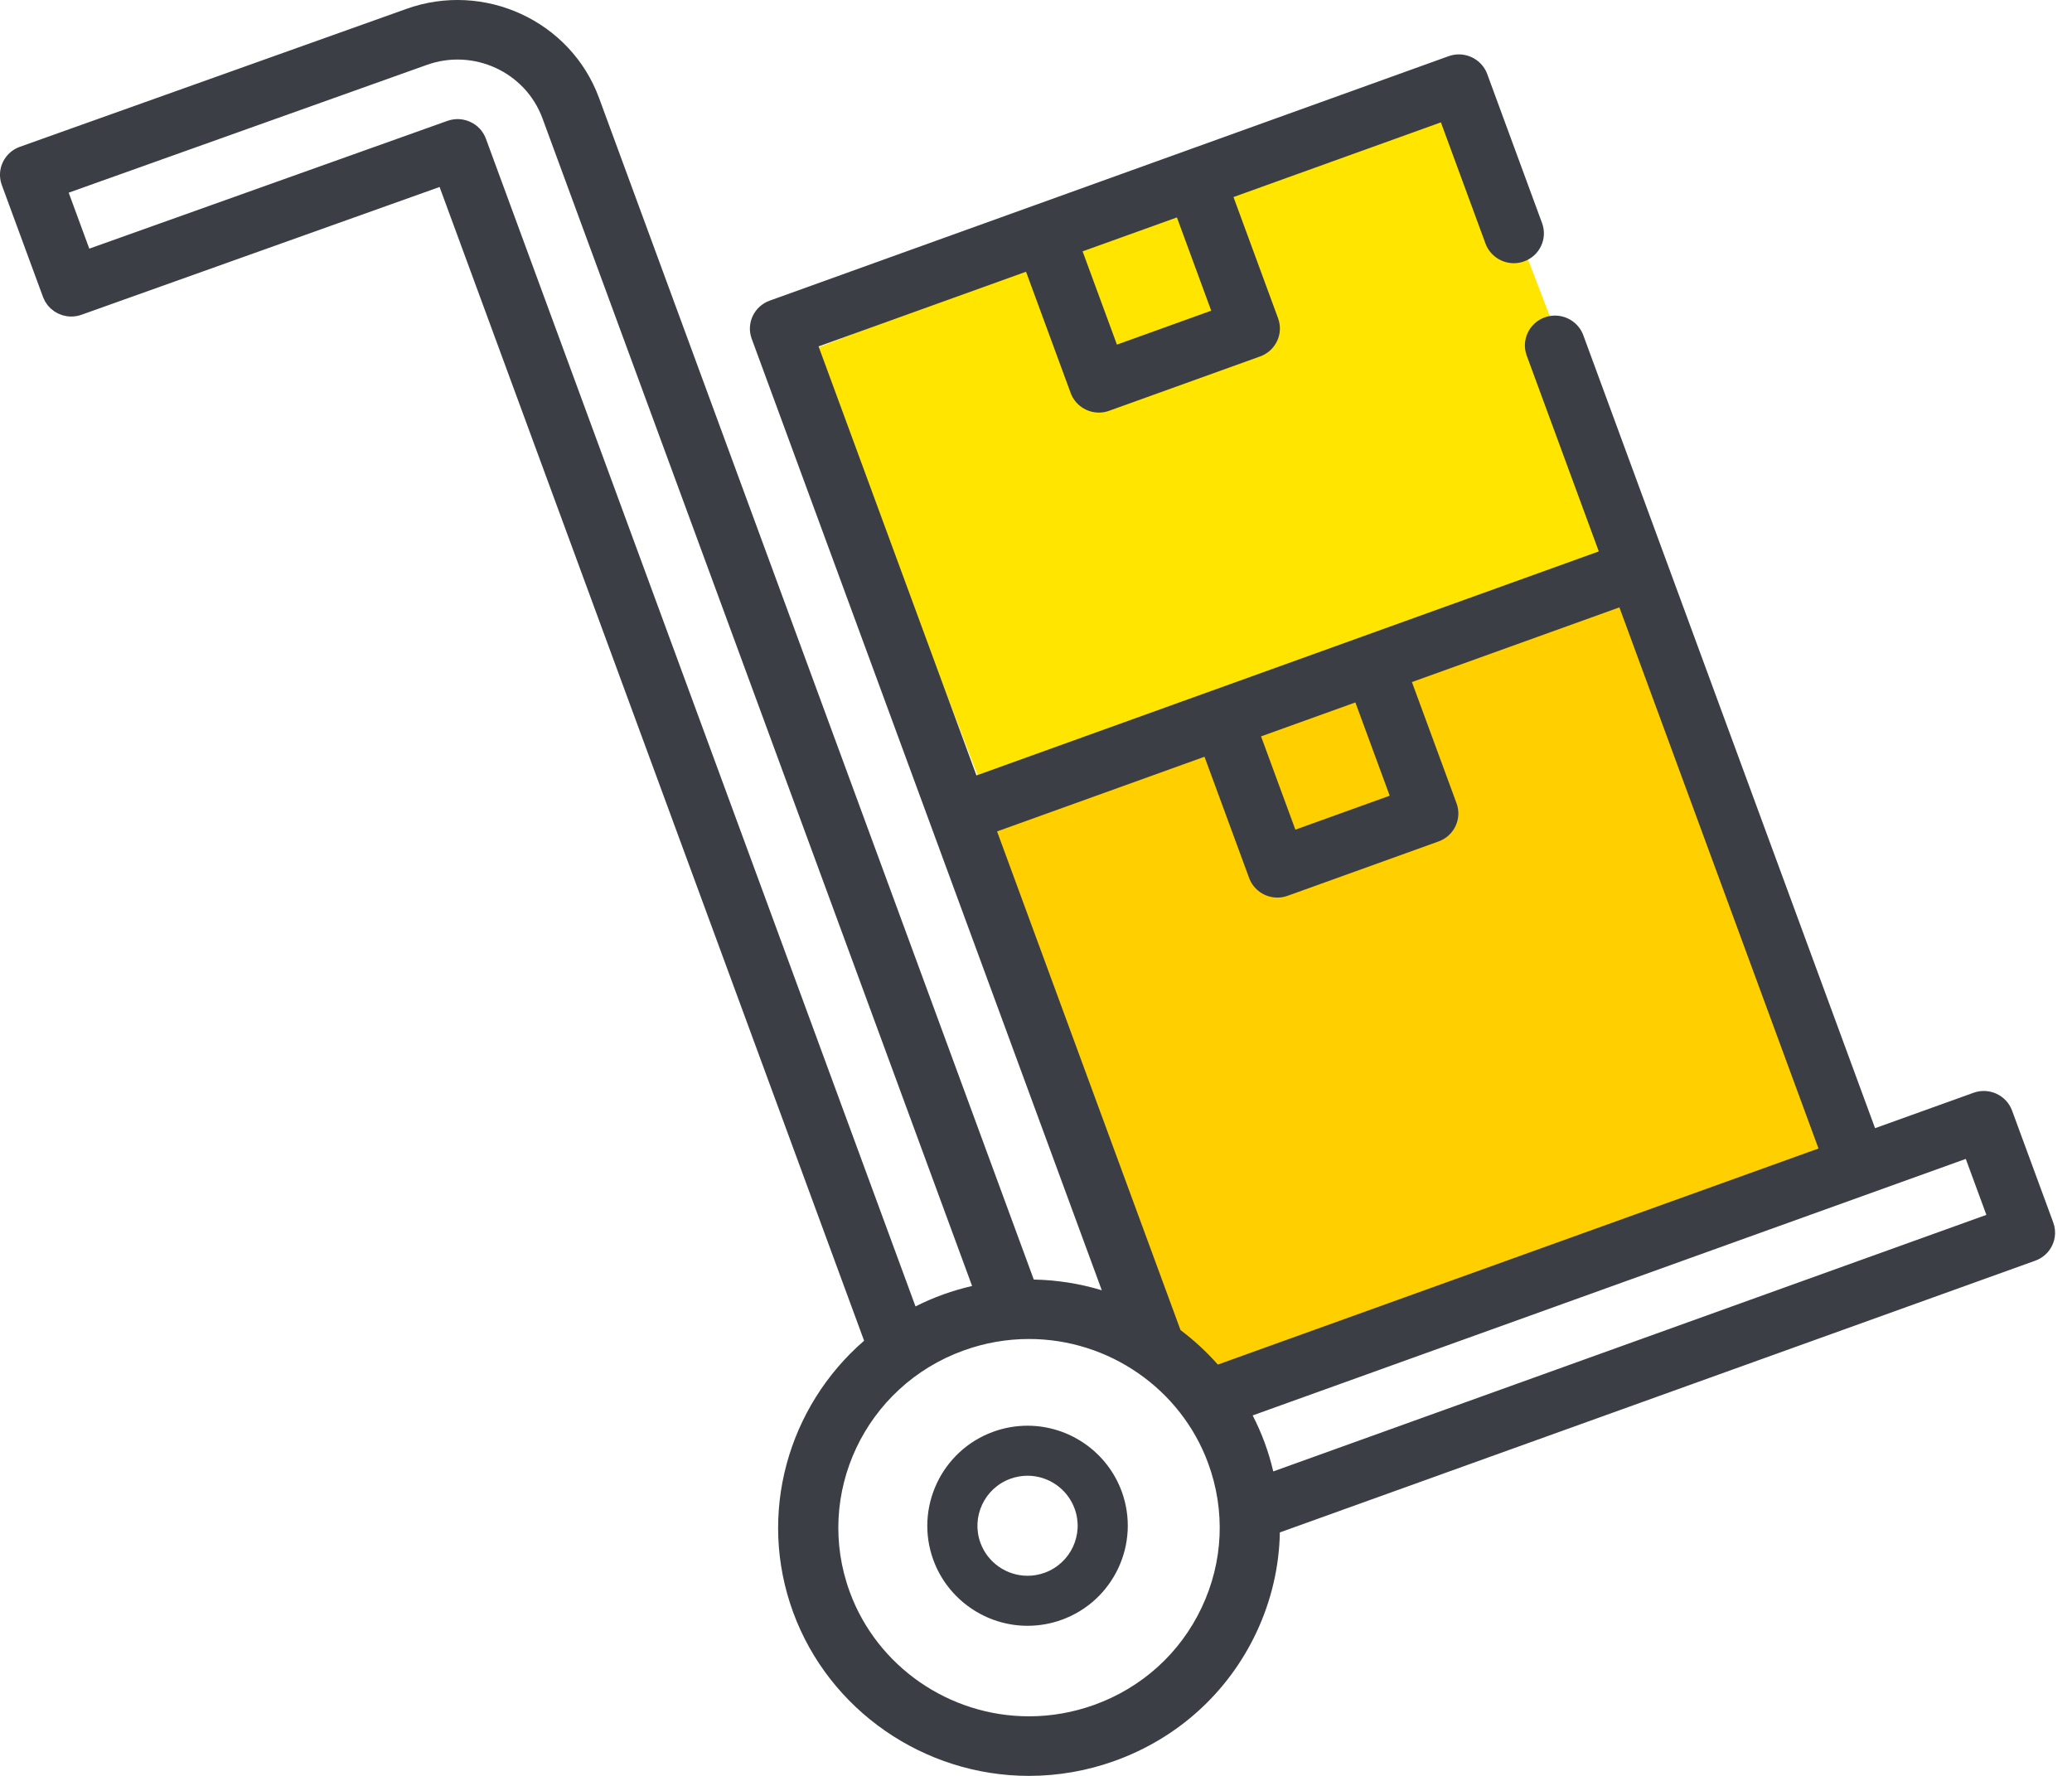 <?xml version="1.0" encoding="UTF-8"?>
<svg width="84px" height="72px" viewBox="0 0 84 72" version="1.1" xmlns="http://www.w3.org/2000/svg" xmlns:xlink="http://www.w3.org/1999/xlink">
    <!-- Generator: Sketch 51 (57462) - http://www.bohemiancoding.com/sketch -->
    <title>box</title>
    <desc>Created with Sketch.</desc>
    <defs></defs>
    <g id="USER" stroke="none" stroke-width="1" fill="none" fill-rule="evenodd">
        <g id="main_blackU222" transform="translate(-249, -655)">
            <rect fill="#FFFFFF" x="0" y="0" width="1440" height="4911"></rect>
            <g id="BENEFITS" transform="translate(174, 546)" fill-rule="nonzero">
                <g id="Blocks" transform="translate(0, 107)">
                    <g id="box" transform="translate(75, 2)">
                        <path d="M45.476,60.472 C44.894,58.875 43.359,57.803 41.657,57.803 C41.183,57.803 40.715,57.885 40.267,58.048 C38.162,58.813 37.072,61.145 37.838,63.246 C38.421,64.843 39.956,65.915 41.657,65.915 C42.131,65.915 42.599,65.833 43.047,65.67 C45.153,64.906 46.242,62.574 45.476,60.472 Z M42.352,63.764 C42.127,63.846 41.893,63.887 41.658,63.887 C40.807,63.887 40.039,63.351 39.748,62.553 C39.365,61.502 39.909,60.336 40.962,59.954 C41.187,59.872 41.421,59.831 41.657,59.831 C42.508,59.831 43.275,60.367 43.566,61.166 C43.95,62.216 43.405,63.382 42.352,63.764 Z" id="Shape" fill="#3C3E45"></path>
                        <rect id="Rectangle-19" fill="#FFCF00" transform="translate(56.792, 39.981) rotate(-21) translate(-56.792, -39.981) " x="42.629" y="27.228" width="28.325" height="25.505"></rect>
                        <rect id="Rectangle-19" fill="#FFE500" transform="translate(49.823, 18.456) rotate(-21) translate(-49.823, -18.456) " x="35.66" y="8.408" width="28.325" height="20.097"></rect>
                        <path d="M83.24,49.564 L81.57,45.026 C81.456,44.716 81.226,44.48 80.947,44.349 C80.944,44.348 80.942,44.346 80.939,44.345 C80.921,44.337 80.902,44.33 80.884,44.322 C80.866,44.315 80.849,44.307 80.831,44.301 C80.827,44.299 80.822,44.298 80.818,44.297 C80.563,44.211 80.279,44.206 80.006,44.305 L76.016,45.74 L67.526,22.664 C67.526,22.664 67.526,22.663 67.525,22.663 L64.187,13.589 C64.012,13.114 63.551,12.795 63.04,12.795 C62.899,12.795 62.757,12.819 62.624,12.867 C61.991,13.094 61.664,13.79 61.893,14.414 L64.816,22.356 L49.143,27.999 C49.143,27.999 49.143,27.999 49.142,27.999 C49.142,27.999 49.141,27.999 49.141,27.999 L39.586,31.439 L33.185,14.045 L41.596,11.017 L43.405,15.932 C43.579,16.407 44.039,16.728 44.55,16.728 C44.694,16.728 44.834,16.703 44.969,16.653 L51.085,14.451 C51.391,14.342 51.635,14.119 51.773,13.828 C51.876,13.611 51.909,13.375 51.875,13.145 C51.875,13.143 51.875,13.142 51.875,13.141 C51.87,13.11 51.863,13.078 51.856,13.047 C51.854,13.038 51.853,13.03 51.85,13.021 C51.841,12.982 51.828,12.943 51.814,12.904 L50.006,7.989 L58.415,4.961 L60.223,9.876 C60.399,10.351 60.86,10.671 61.371,10.671 C61.512,10.671 61.654,10.647 61.789,10.597 C62.42,10.37 62.747,9.676 62.518,9.05 L60.292,2.999 C60.138,2.584 59.766,2.288 59.333,2.22 C59.272,2.21 59.208,2.205 59.145,2.205 C59.003,2.205 58.862,2.23 58.728,2.278 L48.03,6.13 C48.028,6.131 48.026,6.131 48.025,6.132 C48.021,6.133 48.018,6.134 48.015,6.136 L41.919,8.331 C41.915,8.332 41.912,8.333 41.908,8.334 C41.902,8.336 41.896,8.339 41.89,8.341 L31.204,12.189 C30.899,12.299 30.654,12.521 30.516,12.812 C30.378,13.105 30.363,13.433 30.475,13.736 L37.71,33.401 L44.667,52.311 C43.785,52.045 42.859,51.895 41.91,51.877 L24.286,3.972 C23.135,0.844 19.627,-0.774 16.465,0.364 C16.465,0.364 16.464,0.365 16.464,0.365 L0.806,5.952 C0.806,5.952 0.805,5.952 0.805,5.952 C0.804,5.952 0.804,5.952 0.803,5.953 C0.774,5.963 0.748,5.975 0.721,5.987 C0.711,5.991 0.7,5.995 0.69,6 C0.663,6.012 0.638,6.027 0.613,6.041 C0.603,6.047 0.592,6.052 0.582,6.058 C0.558,6.072 0.536,6.089 0.513,6.104 C0.503,6.112 0.492,6.118 0.482,6.125 C0.461,6.141 0.441,6.158 0.421,6.176 C0.411,6.184 0.4,6.192 0.391,6.201 C0.372,6.218 0.354,6.237 0.337,6.255 C0.327,6.266 0.317,6.275 0.308,6.285 C0.291,6.304 0.276,6.323 0.261,6.343 C0.252,6.354 0.242,6.364 0.234,6.376 C0.22,6.395 0.207,6.415 0.195,6.435 C0.186,6.448 0.177,6.46 0.169,6.473 C0.158,6.492 0.148,6.513 0.137,6.533 C0.13,6.547 0.122,6.561 0.115,6.575 C0.105,6.595 0.098,6.616 0.089,6.636 C0.083,6.652 0.076,6.667 0.07,6.683 C0.063,6.703 0.057,6.723 0.051,6.743 C0.046,6.76 0.041,6.777 0.036,6.794 C0.031,6.814 0.028,6.834 0.024,6.855 C0.02,6.872 0.016,6.89 0.013,6.908 C0.01,6.929 0.008,6.949 0.006,6.97 C0.005,6.988 0.002,7.006 0.001,7.024 C-0,7.046 0,7.067 0,7.088 C0,7.106 -0,7.125 0,7.143 C0.001,7.164 0.004,7.186 0.007,7.208 C0.008,7.226 0.009,7.244 0.012,7.262 C0.015,7.283 0.02,7.304 0.025,7.326 C0.028,7.344 0.031,7.362 0.036,7.381 C0.041,7.402 0.049,7.423 0.055,7.444 C0.061,7.462 0.065,7.48 0.072,7.497 C0.072,7.498 0.072,7.498 0.072,7.498 C0.072,7.499 0.073,7.5 0.073,7.501 L1.743,12.039 C1.755,12.073 1.772,12.104 1.788,12.136 C1.799,12.161 1.809,12.188 1.822,12.212 C1.842,12.246 1.864,12.276 1.886,12.308 C1.9,12.328 1.912,12.35 1.927,12.368 C1.953,12.402 1.983,12.431 2.012,12.461 C2.026,12.475 2.038,12.491 2.052,12.505 C2.085,12.535 2.122,12.562 2.158,12.589 C2.171,12.599 2.182,12.61 2.196,12.619 C2.235,12.646 2.276,12.668 2.318,12.69 C2.33,12.696 2.342,12.704 2.354,12.711 C2.397,12.731 2.442,12.747 2.486,12.763 C2.499,12.767 2.512,12.774 2.525,12.778 C2.571,12.792 2.618,12.801 2.665,12.81 C2.678,12.813 2.691,12.817 2.704,12.819 C2.765,12.829 2.827,12.833 2.89,12.833 C2.924,12.833 2.959,12.832 2.994,12.829 C3.001,12.828 3.008,12.827 3.015,12.826 C3.043,12.823 3.07,12.82 3.098,12.816 C3.11,12.813 3.123,12.81 3.136,12.807 C3.158,12.803 3.18,12.799 3.202,12.793 C3.225,12.787 3.248,12.779 3.271,12.771 C3.282,12.768 3.293,12.765 3.303,12.761 L3.305,12.761 C3.305,12.761 3.306,12.76 3.307,12.76 C3.307,12.76 3.308,12.76 3.308,12.76 L17.821,7.581 L35.031,54.357 C31.961,57.014 30.682,61.364 32.159,65.378 C33.616,69.339 37.457,72 41.716,72 C42.901,72 44.071,71.795 45.194,71.391 C47.747,70.472 49.785,68.624 50.933,66.189 C51.543,64.894 51.86,63.516 51.886,62.129 L82.511,51.112 C82.511,51.112 82.511,51.112 82.511,51.112 L82.511,51.112 C82.519,51.109 82.527,51.105 82.535,51.102 C82.566,51.09 82.597,51.078 82.626,51.064 C82.638,51.058 82.65,51.051 82.662,51.044 C82.686,51.032 82.711,51.02 82.734,51.006 C82.747,50.998 82.759,50.988 82.771,50.98 C82.792,50.966 82.813,50.953 82.833,50.938 C82.84,50.933 82.845,50.928 82.851,50.923 C82.876,50.903 82.901,50.884 82.925,50.862 C82.928,50.858 82.932,50.854 82.936,50.85 C82.961,50.827 82.985,50.803 83.007,50.778 C83.012,50.773 83.016,50.767 83.02,50.762 C83.041,50.738 83.062,50.713 83.081,50.687 C83.083,50.684 83.085,50.681 83.087,50.678 C83.107,50.649 83.127,50.62 83.145,50.59 C83.148,50.584 83.151,50.578 83.154,50.573 C83.17,50.545 83.186,50.516 83.2,50.487 C83.205,50.476 83.209,50.464 83.214,50.452 C83.225,50.428 83.235,50.405 83.244,50.38 C83.25,50.363 83.255,50.346 83.26,50.329 C83.266,50.309 83.273,50.289 83.278,50.269 C83.285,50.239 83.291,50.209 83.296,50.179 C83.298,50.171 83.3,50.163 83.301,50.155 C83.33,49.963 83.312,49.76 83.24,49.564 Z M47.713,8.815 L49.103,12.596 L45.281,13.972 L43.889,10.191 L47.713,8.815 Z M54.948,28.479 L56.339,32.26 L52.515,33.637 L51.124,29.855 L54.948,28.479 Z M40.422,33.709 L48.831,30.681 L50.64,35.596 C50.814,36.071 51.274,36.391 51.787,36.391 C51.929,36.391 52.069,36.366 52.204,36.317 L58.32,34.115 C58.953,33.888 59.28,33.194 59.049,32.568 L57.24,27.653 L65.651,24.625 L73.723,46.564 L49.373,55.324 C48.916,54.808 48.409,54.339 47.859,53.926 L40.422,33.709 Z M19.699,5.624 C19.692,5.604 19.683,5.586 19.675,5.567 C19.667,5.549 19.659,5.529 19.651,5.511 C19.643,5.495 19.633,5.48 19.625,5.464 C19.614,5.444 19.604,5.424 19.592,5.405 C19.584,5.391 19.575,5.38 19.566,5.367 C19.552,5.346 19.539,5.325 19.524,5.306 C19.516,5.296 19.507,5.286 19.499,5.276 C19.482,5.255 19.465,5.235 19.447,5.215 C19.439,5.207 19.431,5.2 19.423,5.193 C19.403,5.172 19.383,5.152 19.362,5.133 C19.355,5.128 19.349,5.123 19.343,5.118 C19.319,5.098 19.295,5.078 19.27,5.06 C19.266,5.057 19.262,5.056 19.258,5.053 C19.23,5.033 19.201,5.014 19.171,4.996 C19.169,4.995 19.167,4.994 19.164,4.993 C18.998,4.897 18.809,4.84 18.614,4.83 C18.612,4.83 18.61,4.83 18.608,4.83 C18.571,4.829 18.533,4.828 18.495,4.83 C18.488,4.83 18.481,4.832 18.474,4.832 C18.441,4.834 18.408,4.837 18.375,4.842 C18.359,4.844 18.344,4.848 18.328,4.851 C18.304,4.855 18.279,4.859 18.255,4.865 C18.228,4.872 18.201,4.881 18.174,4.89 C18.162,4.894 18.149,4.897 18.137,4.901 L18.136,4.901 C18.135,4.902 18.135,4.902 18.134,4.902 C18.133,4.902 18.133,4.902 18.132,4.903 L3.62,10.081 L2.785,7.812 L17.296,2.634 C17.296,2.634 17.296,2.634 17.297,2.634 C17.297,2.633 17.298,2.633 17.299,2.633 C19.197,1.95 21.301,2.921 21.992,4.798 L39.409,52.138 C39.013,52.23 38.622,52.343 38.236,52.482 C37.848,52.622 37.475,52.785 37.115,52.966 L19.699,5.624 Z M48.72,65.168 C47.848,67.019 46.299,68.423 44.359,69.122 C43.505,69.429 42.615,69.585 41.716,69.585 C38.479,69.585 35.56,67.562 34.453,64.551 C32.995,60.59 35.067,56.193 39.072,54.751 C39.926,54.443 40.815,54.287 41.715,54.287 C44.952,54.287 47.871,56.31 48.978,59.321 C49.684,61.24 49.593,63.317 48.72,65.168 Z M51.619,59.656 C51.526,59.265 51.413,58.878 51.272,58.496 C51.131,58.113 50.968,57.743 50.784,57.386 L79.694,46.986 L80.529,49.255 L51.619,59.656 Z" id="Shape" fill="#3C3E45"></path>
                    </g>
                </g>
            </g>
        </g>
    </g>
</svg>